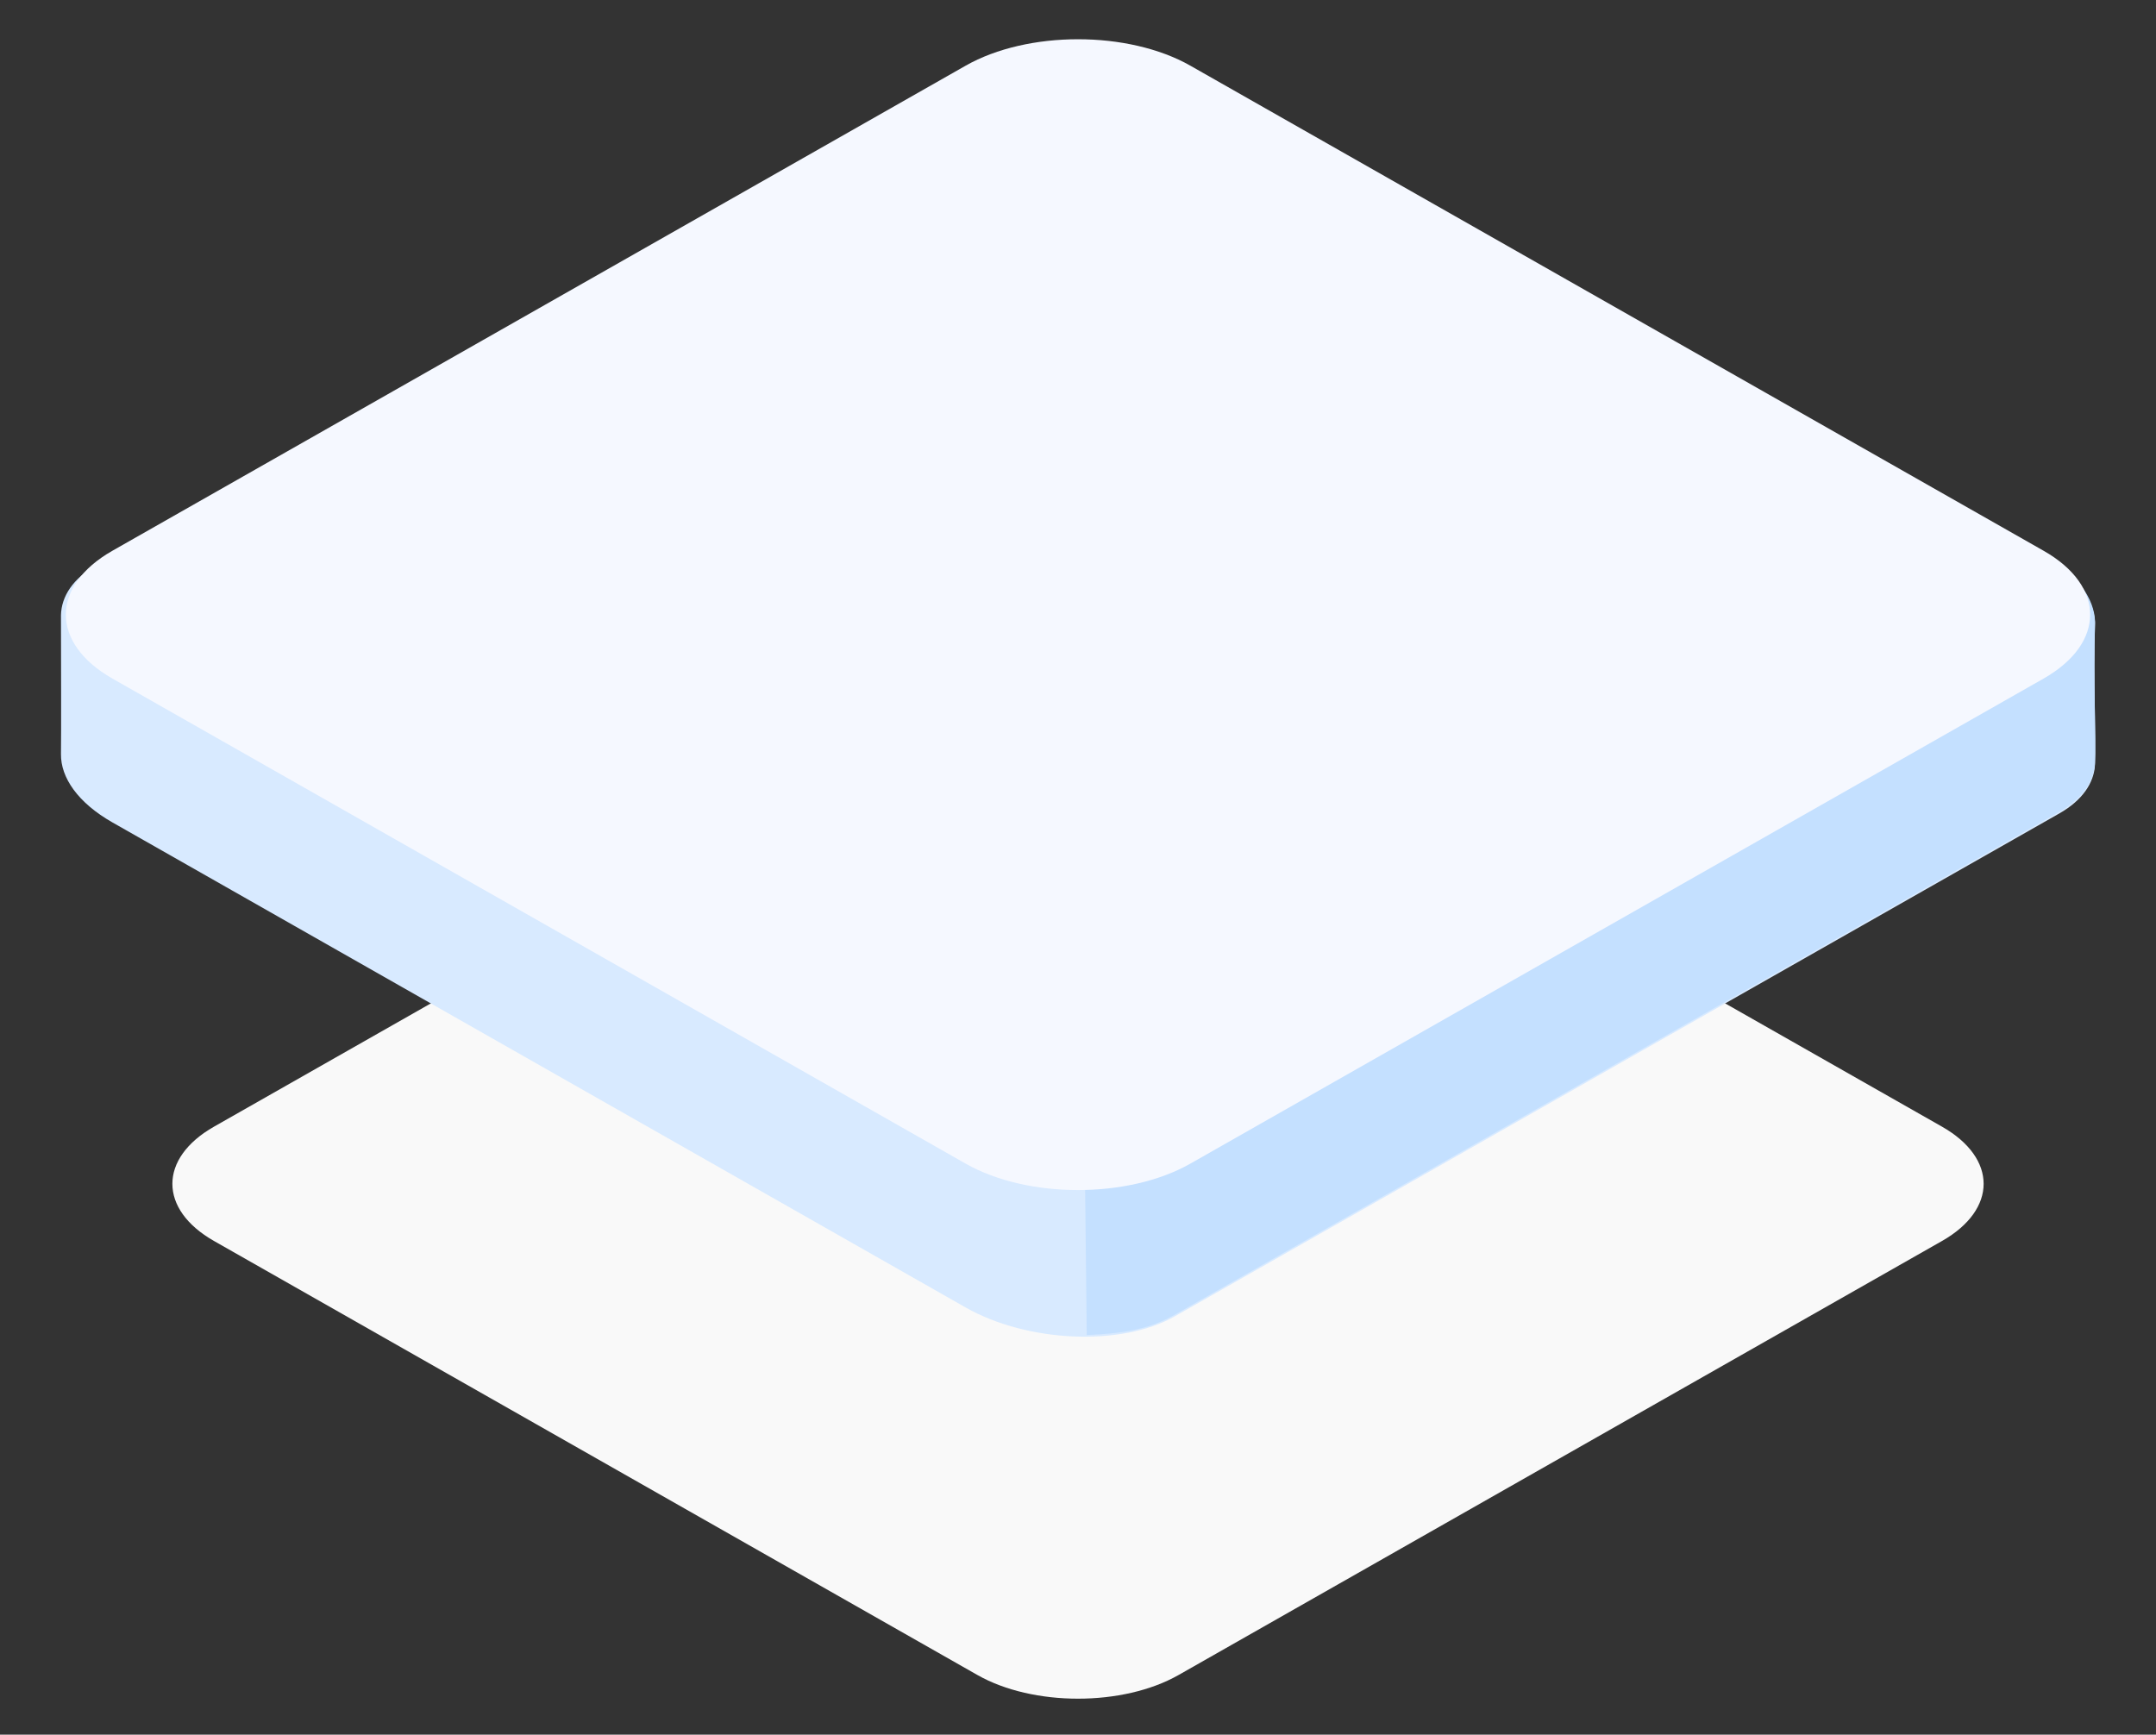 <svg width="215" height="173" viewBox="0 0 215 173" fill="none" xmlns="http://www.w3.org/2000/svg">
<rect x="0" y="0" width="215" height="173" fill="#333333" stroke="none"/>
<path d="M97.469 69.079L21.345 112.36C15.805 115.51 15.805 120.617 21.345 123.766L97.469 167.048C103.009 170.197 111.991 170.197 117.531 167.048L193.656 123.766C199.196 120.617 199.196 115.51 193.656 112.36L117.531 69.079C111.991 65.929 103.009 65.929 97.469 69.079Z" fill="#F9F9F9"/>
<path fill-rule="evenodd" clip-rule="evenodd" d="M208.921 62.133C208.736 67.95 209.036 73.843 208.915 76.254C208.823 78.087 207.654 79.821 205.366 81.122L117.134 131.287C111.835 134.3 102.455 133.896 96.289 130.391L11.211 82.019C7.785 80.071 6.044 77.558 6.081 75.195C6.11 73.304 6.09 65.611 6.081 61.351C6.121 59.469 7.289 57.681 9.634 56.349L97.866 6.184C103.165 3.171 112.545 3.574 118.711 7.08L203.789 55.452C207.104 57.337 208.845 59.837 208.921 62.133Z" fill="#D8EAFF"/>
<path fill-rule="evenodd" clip-rule="evenodd" d="M106.948 4C111.037 4.017 115.351 5.007 118.711 6.917L203.789 55.289C207.104 57.173 208.845 59.673 208.921 61.969C208.736 67.787 209.036 73.679 208.915 76.091C208.823 77.923 207.654 79.658 205.366 80.959L117.134 131.124C114.798 132.452 112.371 132.986 108.372 133.143L106.948 4Z" fill="#C4E0FF"/>
<path d="M96.289 6.554L11.211 54.926C5.019 58.446 5.019 64.153 11.211 67.674L96.289 116.045C102.481 119.566 112.519 119.566 118.711 116.045L203.789 67.674C209.981 64.153 209.981 58.446 203.789 54.926L118.711 6.554C112.519 3.034 102.481 3.034 96.289 6.554Z" fill="#F5F8FF"/>
</svg>

